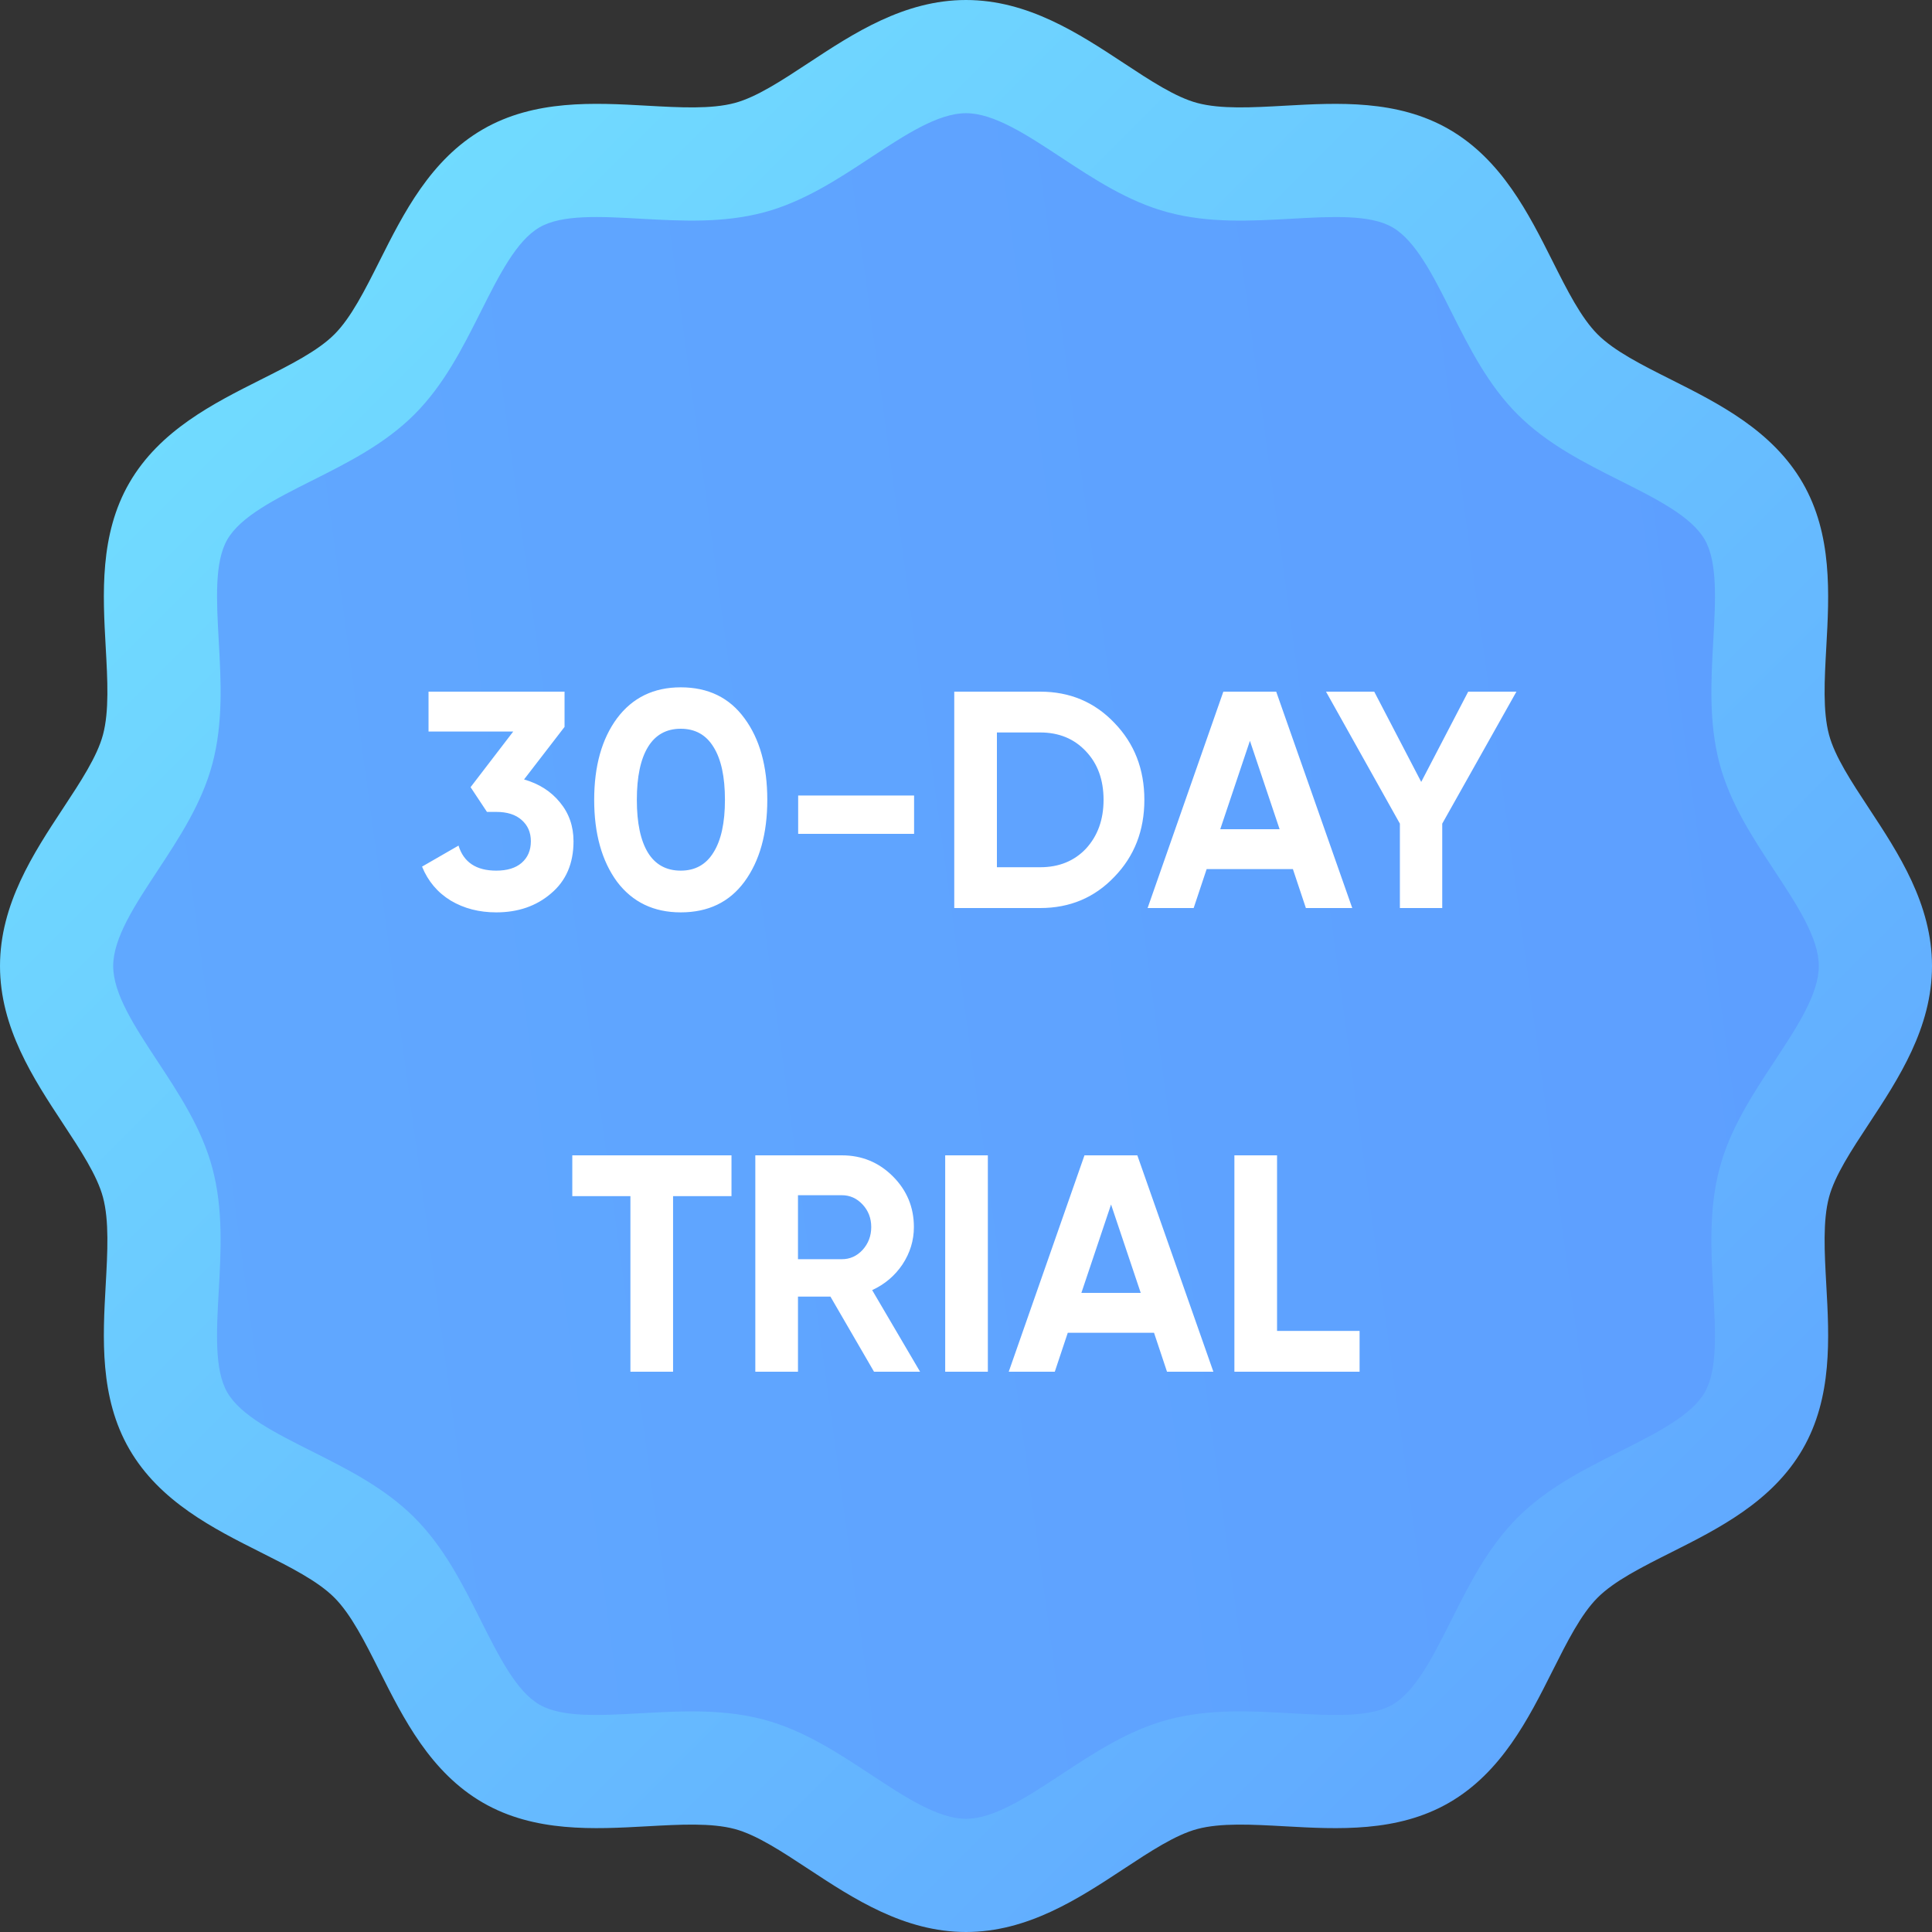 <svg width="100" height="100" viewBox="0 0 100 100" fill="none" xmlns="http://www.w3.org/2000/svg">
<rect x="0" y="0" width="100" height="100" fill="#333333" stroke="none"/>
<g clip-path="url(#clip0_39_9106)">
<path d="M97.07 50C97.07 54.046 92.837 57.482 91.839 61.213C90.807 65.074 92.725 70.16 90.769 73.541C88.785 76.969 83.403 77.839 80.62 80.621C77.838 83.404 76.968 88.786 73.54 90.77C70.16 92.726 65.073 90.807 61.213 91.839C57.481 92.837 54.046 97.07 50 97.07C45.954 97.07 42.518 92.837 38.787 91.839C34.926 90.807 29.84 92.725 26.459 90.769C23.031 88.785 22.161 83.403 19.378 80.62C16.596 77.838 11.214 76.968 9.23 73.54C7.274 70.16 9.193 65.073 8.161 61.213C7.163 57.481 2.93 54.046 2.93 50C2.93 45.954 7.163 42.518 8.161 38.787C9.193 34.926 7.275 29.84 9.23 26.459C11.214 23.031 16.597 22.161 19.38 19.378C22.162 16.596 23.032 11.214 26.46 9.23C29.84 7.274 34.927 9.193 38.787 8.161C42.519 7.163 45.954 2.93 50 2.93C54.046 2.93 57.482 7.163 61.213 8.161C65.074 9.193 70.16 7.275 73.541 9.23C76.969 11.214 77.839 16.597 80.621 19.38C83.404 22.162 88.786 23.032 90.77 26.46C92.726 29.84 90.807 34.927 91.839 38.787C92.837 42.519 97.07 45.954 97.07 50Z" fill="url(#paint0_linear_39_9106)"/>
<path d="M50 100C46.797 100 44.167 98.268 41.846 96.741C40.464 95.831 39.159 94.971 38.03 94.669C36.812 94.344 35.197 94.434 33.487 94.529C30.759 94.68 27.666 94.853 24.992 93.305C22.28 91.736 20.88 88.95 19.645 86.491C18.886 84.981 18.169 83.555 17.306 82.692C16.444 81.829 15.018 81.113 13.508 80.354C11.049 79.119 8.263 77.719 6.694 75.007C5.146 72.332 5.319 69.24 5.471 66.512C5.566 64.802 5.656 63.188 5.33 61.969C5.028 60.84 4.169 59.535 3.259 58.153C1.732 55.833 0 53.203 0 50C0 46.797 1.732 44.167 3.259 41.846C4.169 40.464 5.029 39.159 5.33 38.03C5.656 36.812 5.566 35.197 5.471 33.487C5.319 30.759 5.147 27.666 6.695 24.992C8.264 22.28 11.05 20.88 13.509 19.645C15.019 18.886 16.445 18.169 17.308 17.306C18.171 16.444 18.887 15.018 19.646 13.508C20.881 11.049 22.281 8.263 24.993 6.694C27.668 5.146 30.76 5.318 33.488 5.471C35.198 5.566 36.812 5.656 38.031 5.33C39.16 5.028 40.465 4.169 41.847 3.259C44.167 1.732 46.797 0 50 0C53.203 0 55.833 1.732 58.154 3.259C59.536 4.169 60.841 5.029 61.97 5.33C63.188 5.656 64.803 5.566 66.513 5.471C69.241 5.319 72.333 5.147 75.008 6.695C77.72 8.264 79.12 11.05 80.356 13.509C81.114 15.019 81.831 16.445 82.694 17.308C83.556 18.171 84.982 18.887 86.492 19.646C88.951 20.881 91.737 22.281 93.306 24.993C94.853 27.668 94.681 30.76 94.529 33.488C94.434 35.198 94.344 36.812 94.67 38.031C94.972 39.16 95.831 40.465 96.741 41.847C98.268 44.167 100 46.797 100 50C100 53.203 98.268 55.833 96.741 58.154C95.831 59.536 94.971 60.841 94.669 61.97C94.344 63.188 94.434 64.803 94.529 66.513C94.681 69.241 94.853 72.334 93.305 75.008C91.736 77.72 88.95 79.12 86.491 80.356C84.981 81.114 83.555 81.831 82.692 82.694C81.829 83.556 81.113 84.982 80.354 86.492C79.119 88.951 77.719 91.737 75.007 93.306C72.332 94.853 69.24 94.681 66.512 94.529C64.802 94.434 63.188 94.344 61.969 94.67C60.84 94.972 59.535 95.831 58.153 96.741C55.833 98.268 53.203 100 50 100ZM35.805 88.581C37.05 88.581 38.304 88.678 39.543 89.009C41.589 89.556 43.358 90.72 45.068 91.847C46.86 93.026 48.553 94.141 50 94.141C51.447 94.141 53.139 93.026 54.931 91.847C56.642 90.72 58.411 89.556 60.456 89.009C62.579 88.442 64.744 88.562 66.838 88.679C68.933 88.796 70.912 88.906 72.073 88.234C73.269 87.542 74.167 85.754 75.118 83.862C76.052 82.003 77.018 80.081 78.549 78.55C80.079 77.019 82.002 76.053 83.86 75.12C85.753 74.169 87.541 73.27 88.234 72.074C88.905 70.913 88.795 68.934 88.678 66.838C88.562 64.745 88.442 62.579 89.009 60.457C89.555 58.411 90.72 56.642 91.847 54.932C93.026 53.14 94.141 51.447 94.141 50C94.141 48.553 93.026 46.861 91.847 45.069C90.72 43.358 89.556 41.589 89.009 39.544C88.442 37.421 88.562 35.256 88.679 33.162C88.796 31.067 88.906 29.088 88.234 27.927C87.542 26.731 85.754 25.833 83.862 24.882C82.003 23.948 80.081 22.982 78.55 21.451C77.019 19.921 76.053 17.998 75.12 16.14C74.169 14.247 73.27 12.459 72.074 11.766C70.913 11.095 68.934 11.205 66.838 11.322C64.745 11.438 62.579 11.559 60.457 10.991C58.411 10.444 56.642 9.28 54.932 8.154C53.14 6.974 51.447 5.859 50 5.859C48.553 5.859 46.861 6.974 45.069 8.153C43.358 9.28 41.589 10.444 39.544 10.991C37.421 11.558 35.256 11.438 33.162 11.321C31.067 11.204 29.088 11.094 27.927 11.766C26.731 12.458 25.833 14.246 24.882 16.139C23.948 17.997 22.982 19.919 21.451 21.45C19.921 22.981 17.998 23.947 16.14 24.88C14.247 25.831 12.459 26.73 11.766 27.926C11.095 29.087 11.205 31.066 11.322 33.162C11.438 35.255 11.558 37.421 10.991 39.543C10.444 41.589 9.28 43.358 8.154 45.068C6.974 46.86 5.859 48.553 5.859 50C5.859 51.447 6.974 53.139 8.153 54.931C9.28 56.642 10.444 58.411 10.991 60.456C11.558 62.579 11.438 64.744 11.321 66.838C11.204 68.933 11.094 70.912 11.766 72.073C12.458 73.269 14.246 74.167 16.139 75.118C17.997 76.052 19.919 77.018 21.45 78.549C22.981 80.079 23.947 82.002 24.88 83.86C25.831 85.753 26.73 87.541 27.926 88.234C29.087 88.905 31.066 88.795 33.162 88.678C34.033 88.63 34.917 88.581 35.805 88.581Z" fill="url(#paint1_linear_39_9106)"/>
<path d="M29.221 37.624L27.125 40.344C27.903 40.568 28.522 40.963 28.981 41.528C29.45 42.093 29.685 42.765 29.685 43.544C29.685 44.696 29.295 45.597 28.517 46.248C27.759 46.899 26.815 47.224 25.685 47.224C24.799 47.224 24.015 47.021 23.333 46.616C22.65 46.2 22.154 45.613 21.845 44.856L23.733 43.768C23.999 44.632 24.65 45.064 25.685 45.064C26.25 45.064 26.687 44.931 26.997 44.664C27.317 44.387 27.477 44.013 27.477 43.544C27.477 43.085 27.317 42.717 26.997 42.44C26.687 42.163 26.25 42.024 25.685 42.024H25.205L24.357 40.744L26.565 37.864H22.181V35.8H29.221V37.624ZM35.235 47.224C33.838 47.224 32.739 46.696 31.939 45.64C31.15 44.563 30.755 43.149 30.755 41.4C30.755 39.651 31.15 38.243 31.939 37.176C32.739 36.109 33.838 35.576 35.235 35.576C36.654 35.576 37.753 36.109 38.531 37.176C39.321 38.243 39.715 39.651 39.715 41.4C39.715 43.149 39.321 44.563 38.531 45.64C37.753 46.696 36.654 47.224 35.235 47.224ZM37.523 41.4C37.523 40.205 37.326 39.293 36.931 38.664C36.547 38.035 35.982 37.72 35.235 37.72C34.489 37.72 33.923 38.035 33.539 38.664C33.155 39.293 32.963 40.205 32.963 41.4C32.963 42.595 33.155 43.507 33.539 44.136C33.923 44.755 34.489 45.064 35.235 45.064C35.982 45.064 36.547 44.749 36.931 44.12C37.326 43.491 37.523 42.584 37.523 41.4ZM47.313 43.16H41.313V41.176H47.313V43.16ZM49.392 35.8H53.84C55.376 35.8 56.656 36.339 57.68 37.416C58.714 38.483 59.232 39.811 59.232 41.4C59.232 42.989 58.714 44.317 57.68 45.384C56.656 46.461 55.376 47 53.84 47H49.392V35.8ZM51.6 44.888H53.84C54.81 44.888 55.6 44.568 56.208 43.928C56.816 43.267 57.12 42.424 57.12 41.4C57.12 40.365 56.816 39.528 56.208 38.888C55.6 38.237 54.81 37.912 53.84 37.912H51.6V44.888ZM69.992 47H67.592L66.92 44.984H62.456L61.784 47H59.4L63.32 35.8H66.056L69.992 47ZM64.696 38.344L63.16 42.92H66.232L64.696 38.344ZM75.994 35.8H78.49L74.65 42.632V47H72.458V42.632L68.634 35.8H71.13L73.562 40.472L75.994 35.8ZM29.622 59.8H37.862V61.912H34.838V71H32.63V61.912H29.622V59.8ZM47.623 71H45.239L42.983 67.112H41.303V71H39.095V59.8H43.575C44.609 59.8 45.489 60.163 46.215 60.888C46.94 61.613 47.303 62.488 47.303 63.512C47.303 64.205 47.105 64.851 46.711 65.448C46.316 66.035 45.793 66.477 45.143 66.776L47.623 71ZM43.575 61.864H41.303V65.176H43.575C43.991 65.176 44.348 65.016 44.647 64.696C44.945 64.365 45.095 63.971 45.095 63.512C45.095 63.053 44.945 62.664 44.647 62.344C44.348 62.024 43.991 61.864 43.575 61.864ZM48.923 71V59.8H51.131V71H48.923ZM62.804 71H60.404L59.732 68.984H55.268L54.596 71H52.212L56.132 59.8H58.868L62.804 71ZM57.508 62.344L55.972 66.92H59.044L57.508 62.344ZM66.1 59.8V68.888H70.372V71H63.892V59.8H66.1Z" fill="white"/>
</g>
<defs>
<linearGradient id="paint0_linear_39_9106" x1="-594.946" y1="97.071" x2="97.07" y2="2.931" gradientUnits="userSpaceOnUse">
<stop stop-color="#74E6FF"/>
<stop offset="1" stop-color="#5D9EFF"/>
</linearGradient>
<linearGradient id="paint1_linear_39_9106" x1="0" y1="0" x2="100" y2="100" gradientUnits="userSpaceOnUse">
<stop stop-color="#74E6FF"/>
<stop offset="1" stop-color="#5D9EFF"/>
</linearGradient>
<clipPath id="clip0_39_9106">
<rect width="100" height="100" fill="white"/>
</clipPath>
</defs>
</svg>
